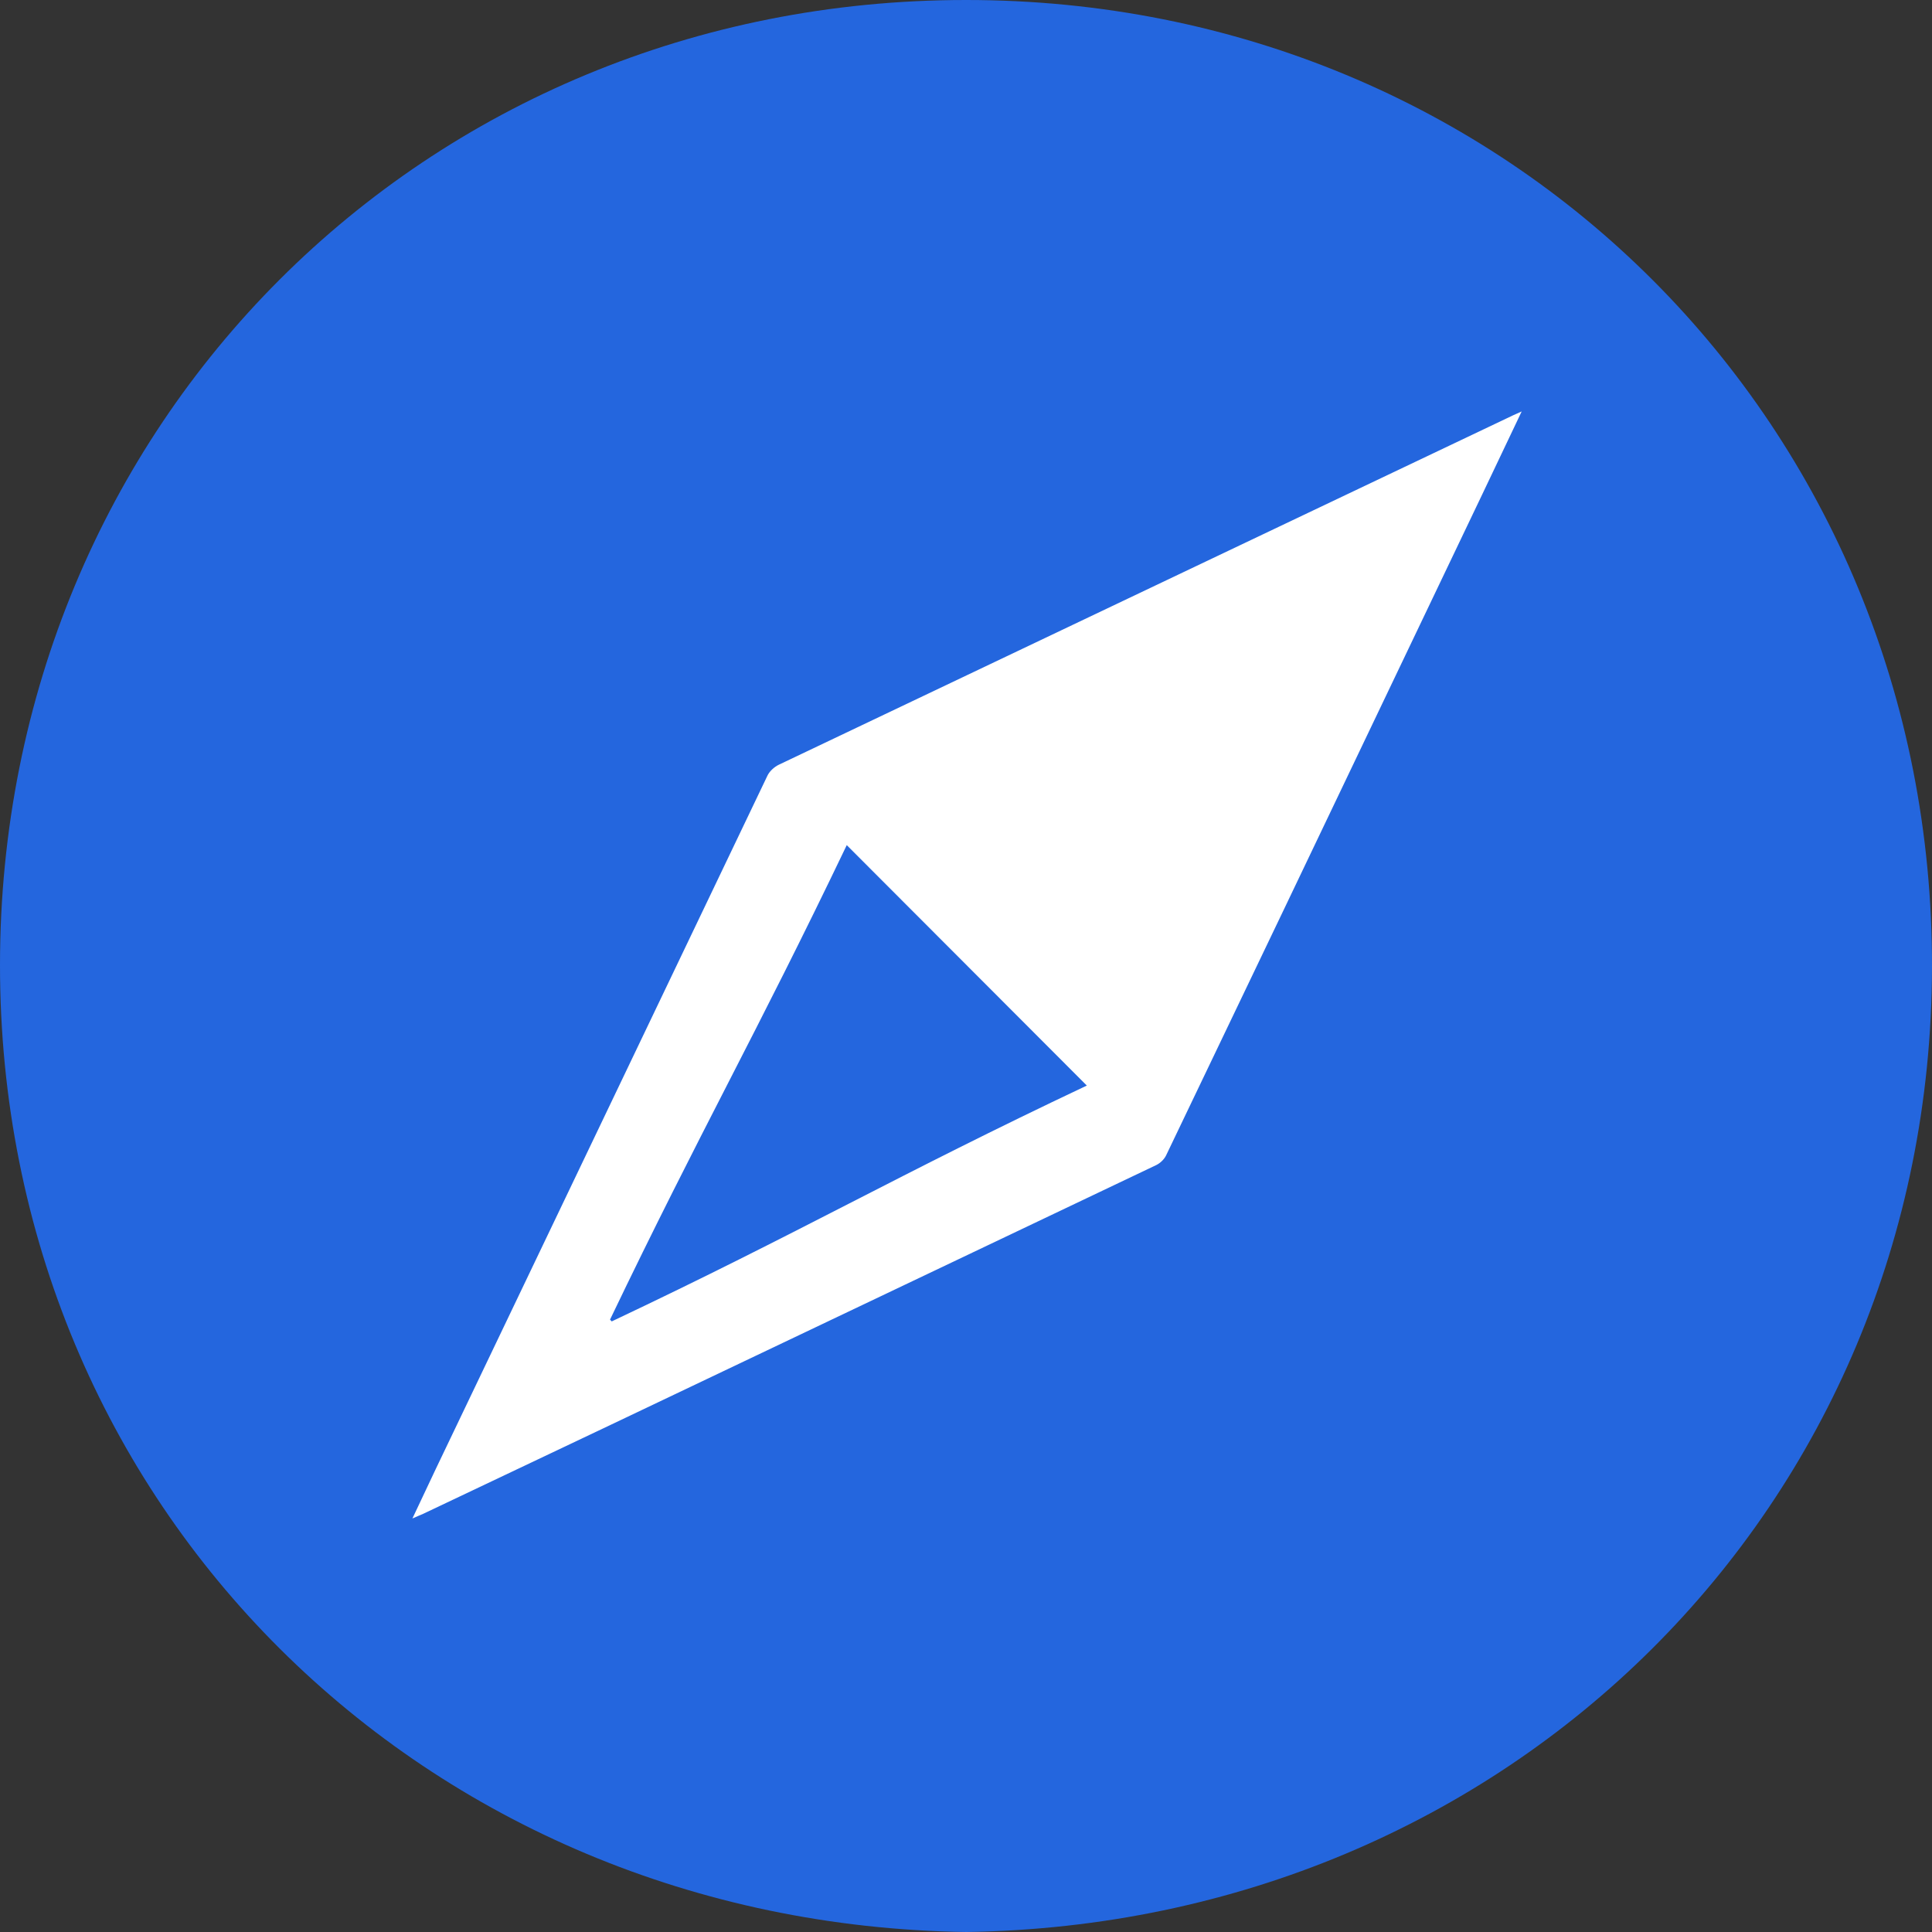 <svg xmlns="http://www.w3.org/2000/svg" width="100%" height="100%" viewBox="0 0 8192 8192" fill-rule="nonzero" stroke-linejoin="round" stroke-miterlimit="2"><rect x="0" y="0" width="8192" height="8192" fill="#333333" stroke="none"/><path d="M4096.829 8192C1798.893 8159.426-.836 6387.889 0 4090.989.836 1796.594 1797.222 0 4095.157 0 6395.6-.835 8197.837 1801.606 8191.986 4103.517 8186.134 6389.56 6393.929 8158.591 4096.829 8192z" fill="#2466de"/><path d="M6452.167 1744.602l-168.591 354.461-843.615 1765.463-495.507 1034.492c-7.701 16.253-24.573 32.539-40.91 40.64l-2315.313 1102.44-794.311 376.967c-11.409 5.262-23.386 9.537-45.219 19.493l98.712-209.169 1407.18-2941.573c9.104-18.374 28.933-36.364 48.018-45.393l1793.687-853.72 1319.879-627.959c6.69-3.199 15.143-6.756 35.99-16.144zM2586.635 5595.299c2.689 2.389 4.393 5.346 7.082 7.734 807.274-381.811 1203.56-616.754 2014.567-1000.06L3590.378 3583.466c-387.54 809.488-618.65 1208.35-1003.743 2011.833z" fill="#fff"/></svg>
